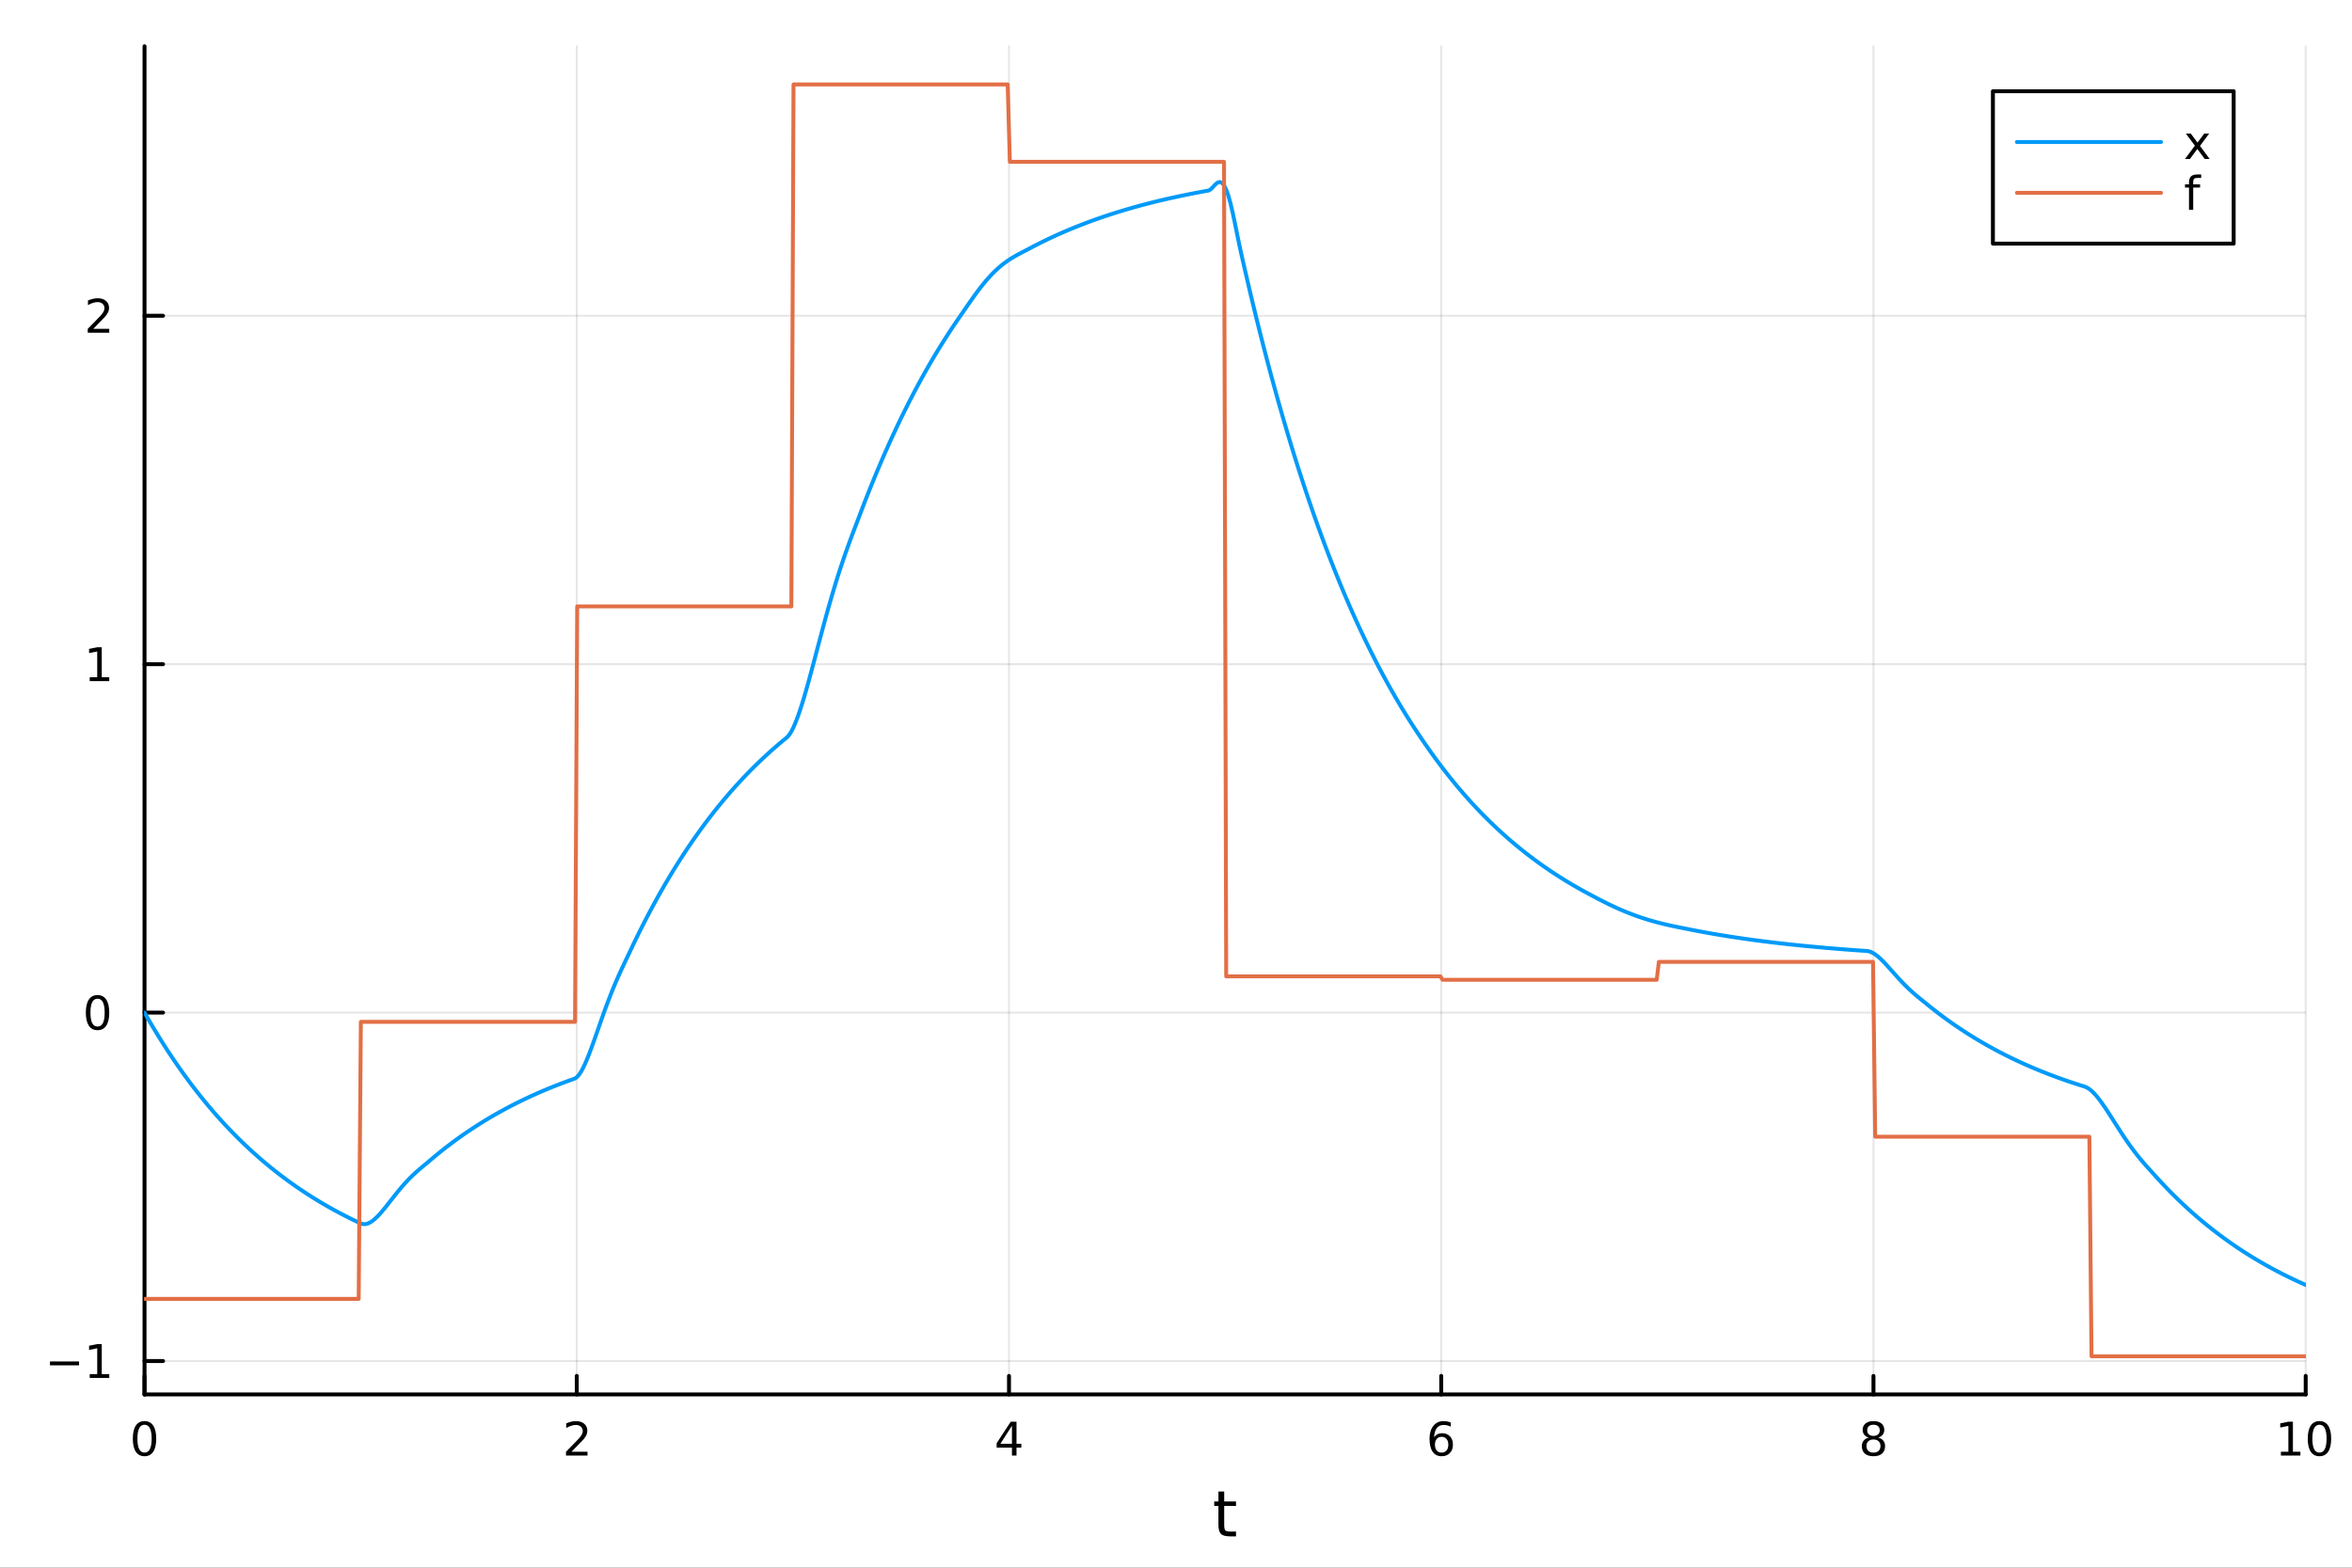 <?xml version="1.0" encoding="utf-8"?>
<svg xmlns="http://www.w3.org/2000/svg" xmlns:xlink="http://www.w3.org/1999/xlink" width="600" height="400" viewBox="0 0 2400 1600">
<rect x="0" y="0" width="2400" height="1600" fill="#333333" stroke="none"/>
<defs>
  <clipPath id="clip200">
    <rect x="0" y="0" width="2400" height="1600"/>
  </clipPath>
</defs>
<path clip-path="url(#clip200)" d="M0 1600 L2400 1600 L2400 0 L0 0  Z" fill="#ffffff" fill-rule="evenodd" fill-opacity="1"/>
<defs>
  <clipPath id="clip201">
    <rect x="480" y="0" width="1681" height="1600"/>
  </clipPath>
</defs>
<path clip-path="url(#clip200)" d="M147.478 1423.18 L2352.76 1423.18 L2352.76 47.244 L147.478 47.244  Z" fill="#ffffff" fill-rule="evenodd" fill-opacity="1"/>
<defs>
  <clipPath id="clip202">
    <rect x="147" y="47" width="2206" height="1377"/>
  </clipPath>
</defs>
<polyline clip-path="url(#clip202)" style="stroke:#000000; stroke-linecap:round; stroke-linejoin:round; stroke-width:2; stroke-opacity:0.1; fill:none" points="147.478,1423.18 147.478,47.244 "/>
<polyline clip-path="url(#clip202)" style="stroke:#000000; stroke-linecap:round; stroke-linejoin:round; stroke-width:2; stroke-opacity:0.1; fill:none" points="588.534,1423.18 588.534,47.244 "/>
<polyline clip-path="url(#clip202)" style="stroke:#000000; stroke-linecap:round; stroke-linejoin:round; stroke-width:2; stroke-opacity:0.1; fill:none" points="1029.59,1423.18 1029.59,47.244 "/>
<polyline clip-path="url(#clip202)" style="stroke:#000000; stroke-linecap:round; stroke-linejoin:round; stroke-width:2; stroke-opacity:0.1; fill:none" points="1470.64,1423.18 1470.64,47.244 "/>
<polyline clip-path="url(#clip202)" style="stroke:#000000; stroke-linecap:round; stroke-linejoin:round; stroke-width:2; stroke-opacity:0.1; fill:none" points="1911.7,1423.18 1911.7,47.244 "/>
<polyline clip-path="url(#clip202)" style="stroke:#000000; stroke-linecap:round; stroke-linejoin:round; stroke-width:2; stroke-opacity:0.1; fill:none" points="2352.76,1423.18 2352.76,47.244 "/>
<polyline clip-path="url(#clip202)" style="stroke:#000000; stroke-linecap:round; stroke-linejoin:round; stroke-width:2; stroke-opacity:0.1; fill:none" points="147.478,1389.08 2352.76,1389.08 "/>
<polyline clip-path="url(#clip202)" style="stroke:#000000; stroke-linecap:round; stroke-linejoin:round; stroke-width:2; stroke-opacity:0.1; fill:none" points="147.478,1033.48 2352.76,1033.48 "/>
<polyline clip-path="url(#clip202)" style="stroke:#000000; stroke-linecap:round; stroke-linejoin:round; stroke-width:2; stroke-opacity:0.1; fill:none" points="147.478,677.883 2352.76,677.883 "/>
<polyline clip-path="url(#clip202)" style="stroke:#000000; stroke-linecap:round; stroke-linejoin:round; stroke-width:2; stroke-opacity:0.1; fill:none" points="147.478,322.284 2352.76,322.284 "/>
<polyline clip-path="url(#clip200)" style="stroke:#000000; stroke-linecap:round; stroke-linejoin:round; stroke-width:4; stroke-opacity:1; fill:none" points="147.478,1423.18 2352.76,1423.18 "/>
<polyline clip-path="url(#clip200)" style="stroke:#000000; stroke-linecap:round; stroke-linejoin:round; stroke-width:4; stroke-opacity:1; fill:none" points="147.478,1423.18 147.478,1404.28 "/>
<polyline clip-path="url(#clip200)" style="stroke:#000000; stroke-linecap:round; stroke-linejoin:round; stroke-width:4; stroke-opacity:1; fill:none" points="588.534,1423.18 588.534,1404.28 "/>
<polyline clip-path="url(#clip200)" style="stroke:#000000; stroke-linecap:round; stroke-linejoin:round; stroke-width:4; stroke-opacity:1; fill:none" points="1029.59,1423.18 1029.59,1404.28 "/>
<polyline clip-path="url(#clip200)" style="stroke:#000000; stroke-linecap:round; stroke-linejoin:round; stroke-width:4; stroke-opacity:1; fill:none" points="1470.64,1423.18 1470.64,1404.28 "/>
<polyline clip-path="url(#clip200)" style="stroke:#000000; stroke-linecap:round; stroke-linejoin:round; stroke-width:4; stroke-opacity:1; fill:none" points="1911.7,1423.18 1911.7,1404.28 "/>
<polyline clip-path="url(#clip200)" style="stroke:#000000; stroke-linecap:round; stroke-linejoin:round; stroke-width:4; stroke-opacity:1; fill:none" points="2352.76,1423.18 2352.76,1404.28 "/>
<path clip-path="url(#clip200)" d="M147.478 1454.1 Q143.867 1454.1 142.038 1457.66 Q140.233 1461.2 140.233 1468.33 Q140.233 1475.44 142.038 1479.01 Q143.867 1482.55 147.478 1482.55 Q151.112 1482.55 152.918 1479.01 Q154.746 1475.44 154.746 1468.33 Q154.746 1461.2 152.918 1457.66 Q151.112 1454.1 147.478 1454.1 M147.478 1450.39 Q153.288 1450.39 156.344 1455 Q159.422 1459.58 159.422 1468.33 Q159.422 1477.06 156.344 1481.67 Q153.288 1486.25 147.478 1486.25 Q141.668 1486.25 138.589 1481.67 Q135.534 1477.06 135.534 1468.33 Q135.534 1459.58 138.589 1455 Q141.668 1450.39 147.478 1450.39 Z" fill="#000000" fill-rule="nonzero" fill-opacity="1" /><path clip-path="url(#clip200)" d="M583.186 1481.64 L599.506 1481.64 L599.506 1485.58 L577.561 1485.58 L577.561 1481.64 Q580.223 1478.89 584.807 1474.26 Q589.413 1469.61 590.594 1468.27 Q592.839 1465.74 593.719 1464.01 Q594.621 1462.25 594.621 1460.56 Q594.621 1457.8 592.677 1456.07 Q590.756 1454.33 587.654 1454.33 Q585.455 1454.33 583.001 1455.09 Q580.571 1455.86 577.793 1457.41 L577.793 1452.69 Q580.617 1451.55 583.071 1450.97 Q585.524 1450.39 587.561 1450.39 Q592.932 1450.39 596.126 1453.08 Q599.32 1455.77 599.32 1460.26 Q599.32 1462.39 598.51 1464.31 Q597.723 1466.2 595.617 1468.8 Q595.038 1469.47 591.936 1472.69 Q588.834 1475.88 583.186 1481.64 Z" fill="#000000" fill-rule="nonzero" fill-opacity="1" /><path clip-path="url(#clip200)" d="M1032.6 1455.09 L1020.79 1473.54 L1032.6 1473.54 L1032.6 1455.09 M1031.37 1451.02 L1037.25 1451.02 L1037.25 1473.54 L1042.18 1473.54 L1042.18 1477.43 L1037.25 1477.43 L1037.25 1485.58 L1032.6 1485.58 L1032.6 1477.43 L1017 1477.43 L1017 1472.92 L1031.37 1451.02 Z" fill="#000000" fill-rule="nonzero" fill-opacity="1" /><path clip-path="url(#clip200)" d="M1471.05 1466.44 Q1467.9 1466.44 1466.05 1468.59 Q1464.22 1470.74 1464.22 1474.49 Q1464.22 1478.22 1466.05 1480.39 Q1467.9 1482.55 1471.05 1482.55 Q1474.2 1482.55 1476.03 1480.39 Q1477.88 1478.22 1477.88 1474.49 Q1477.88 1470.74 1476.03 1468.59 Q1474.2 1466.44 1471.05 1466.44 M1480.33 1451.78 L1480.33 1456.04 Q1478.57 1455.21 1476.77 1454.77 Q1474.98 1454.33 1473.23 1454.33 Q1468.6 1454.33 1466.14 1457.45 Q1463.71 1460.58 1463.36 1466.9 Q1464.73 1464.89 1466.79 1463.82 Q1468.85 1462.73 1471.33 1462.73 Q1476.54 1462.73 1479.55 1465.9 Q1482.58 1469.05 1482.58 1474.49 Q1482.58 1479.82 1479.43 1483.03 Q1476.28 1486.25 1471.05 1486.25 Q1465.05 1486.25 1461.88 1481.67 Q1458.71 1477.06 1458.71 1468.33 Q1458.71 1460.14 1462.6 1455.28 Q1466.49 1450.39 1473.04 1450.39 Q1474.8 1450.39 1476.58 1450.74 Q1478.39 1451.09 1480.33 1451.78 Z" fill="#000000" fill-rule="nonzero" fill-opacity="1" /><path clip-path="url(#clip200)" d="M1911.7 1469.17 Q1908.37 1469.17 1906.45 1470.95 Q1904.55 1472.73 1904.55 1475.86 Q1904.55 1478.98 1906.45 1480.77 Q1908.37 1482.55 1911.7 1482.55 Q1915.03 1482.55 1916.95 1480.77 Q1918.88 1478.96 1918.88 1475.86 Q1918.88 1472.73 1916.95 1470.95 Q1915.06 1469.17 1911.7 1469.17 M1907.02 1467.18 Q1904.02 1466.44 1902.33 1464.38 Q1900.66 1462.32 1900.66 1459.35 Q1900.66 1455.21 1903.6 1452.8 Q1906.56 1450.39 1911.7 1450.39 Q1916.86 1450.39 1919.8 1452.8 Q1922.74 1455.21 1922.74 1459.35 Q1922.74 1462.32 1921.05 1464.38 Q1919.39 1466.44 1916.4 1467.18 Q1919.78 1467.96 1921.65 1470.26 Q1923.55 1472.55 1923.55 1475.86 Q1923.55 1480.88 1920.47 1483.57 Q1917.42 1486.25 1911.7 1486.25 Q1905.98 1486.25 1902.9 1483.57 Q1899.85 1480.88 1899.85 1475.86 Q1899.85 1472.55 1901.75 1470.26 Q1903.64 1467.96 1907.02 1467.18 M1905.31 1459.79 Q1905.31 1462.48 1906.98 1463.98 Q1908.67 1465.49 1911.7 1465.49 Q1914.71 1465.49 1916.4 1463.98 Q1918.11 1462.48 1918.11 1459.79 Q1918.11 1457.11 1916.4 1455.6 Q1914.71 1454.1 1911.7 1454.1 Q1908.67 1454.1 1906.98 1455.6 Q1905.31 1457.11 1905.31 1459.79 Z" fill="#000000" fill-rule="nonzero" fill-opacity="1" /><path clip-path="url(#clip200)" d="M2327.44 1481.64 L2335.08 1481.64 L2335.08 1455.28 L2326.77 1456.95 L2326.77 1452.69 L2335.04 1451.02 L2339.71 1451.02 L2339.71 1481.64 L2347.35 1481.64 L2347.35 1485.58 L2327.44 1485.58 L2327.44 1481.64 Z" fill="#000000" fill-rule="nonzero" fill-opacity="1" /><path clip-path="url(#clip200)" d="M2366.8 1454.1 Q2363.18 1454.1 2361.36 1457.66 Q2359.55 1461.2 2359.55 1468.33 Q2359.55 1475.44 2361.36 1479.01 Q2363.18 1482.55 2366.8 1482.55 Q2370.43 1482.55 2372.23 1479.01 Q2374.06 1475.44 2374.06 1468.33 Q2374.06 1461.2 2372.23 1457.66 Q2370.43 1454.1 2366.8 1454.1 M2366.8 1450.39 Q2372.61 1450.39 2375.66 1455 Q2378.74 1459.58 2378.74 1468.33 Q2378.74 1477.06 2375.66 1481.67 Q2372.61 1486.25 2366.8 1486.25 Q2360.99 1486.25 2357.91 1481.67 Q2354.85 1477.06 2354.85 1468.33 Q2354.85 1459.58 2357.91 1455 Q2360.99 1450.39 2366.8 1450.39 Z" fill="#000000" fill-rule="nonzero" fill-opacity="1" /><path clip-path="url(#clip200)" d="M1249.18 1522.27 L1249.18 1532.4 L1261.24 1532.4 L1261.24 1536.95 L1249.18 1536.95 L1249.18 1556.3 Q1249.18 1560.66 1250.36 1561.9 Q1251.57 1563.14 1255.23 1563.14 L1261.24 1563.14 L1261.24 1568.04 L1255.23 1568.04 Q1248.45 1568.04 1245.87 1565.53 Q1243.29 1562.98 1243.29 1556.3 L1243.29 1536.95 L1238.99 1536.95 L1238.99 1532.4 L1243.29 1532.4 L1243.29 1522.27 L1249.18 1522.27 Z" fill="#000000" fill-rule="nonzero" fill-opacity="1" /><polyline clip-path="url(#clip200)" style="stroke:#000000; stroke-linecap:round; stroke-linejoin:round; stroke-width:4; stroke-opacity:1; fill:none" points="147.478,1423.18 147.478,47.244 "/>
<polyline clip-path="url(#clip200)" style="stroke:#000000; stroke-linecap:round; stroke-linejoin:round; stroke-width:4; stroke-opacity:1; fill:none" points="147.478,1389.08 166.376,1389.08 "/>
<polyline clip-path="url(#clip200)" style="stroke:#000000; stroke-linecap:round; stroke-linejoin:round; stroke-width:4; stroke-opacity:1; fill:none" points="147.478,1033.48 166.376,1033.48 "/>
<polyline clip-path="url(#clip200)" style="stroke:#000000; stroke-linecap:round; stroke-linejoin:round; stroke-width:4; stroke-opacity:1; fill:none" points="147.478,677.883 166.376,677.883 "/>
<polyline clip-path="url(#clip200)" style="stroke:#000000; stroke-linecap:round; stroke-linejoin:round; stroke-width:4; stroke-opacity:1; fill:none" points="147.478,322.284 166.376,322.284 "/>
<path clip-path="url(#clip200)" d="M50.992 1389.53 L80.668 1389.53 L80.668 1393.47 L50.992 1393.47 L50.992 1389.53 Z" fill="#000000" fill-rule="nonzero" fill-opacity="1" /><path clip-path="url(#clip200)" d="M91.571 1402.42 L99.21 1402.42 L99.21 1376.06 L90.899 1377.73 L90.899 1373.47 L99.163 1371.8 L103.839 1371.8 L103.839 1402.42 L111.478 1402.42 L111.478 1406.36 L91.571 1406.36 L91.571 1402.42 Z" fill="#000000" fill-rule="nonzero" fill-opacity="1" /><path clip-path="url(#clip200)" d="M99.534 1019.28 Q95.922 1019.28 94.094 1022.84 Q92.288 1026.39 92.288 1033.52 Q92.288 1040.62 94.094 1044.19 Q95.922 1047.73 99.534 1047.73 Q103.168 1047.73 104.973 1044.19 Q106.802 1040.62 106.802 1033.52 Q106.802 1026.39 104.973 1022.84 Q103.168 1019.28 99.534 1019.28 M99.534 1015.58 Q105.344 1015.58 108.399 1020.18 Q111.478 1024.77 111.478 1033.52 Q111.478 1042.24 108.399 1046.85 Q105.344 1051.43 99.534 1051.43 Q93.723 1051.43 90.645 1046.85 Q87.589 1042.24 87.589 1033.52 Q87.589 1024.77 90.645 1020.18 Q93.723 1015.58 99.534 1015.58 Z" fill="#000000" fill-rule="nonzero" fill-opacity="1" /><path clip-path="url(#clip200)" d="M91.571 691.228 L99.21 691.228 L99.21 664.862 L90.899 666.529 L90.899 662.269 L99.163 660.603 L103.839 660.603 L103.839 691.228 L111.478 691.228 L111.478 695.163 L91.571 695.163 L91.571 691.228 Z" fill="#000000" fill-rule="nonzero" fill-opacity="1" /><path clip-path="url(#clip200)" d="M95.159 335.629 L111.478 335.629 L111.478 339.564 L89.534 339.564 L89.534 335.629 Q92.196 332.874 96.779 328.245 Q101.385 323.592 102.566 322.25 Q104.811 319.726 105.691 317.99 Q106.594 316.231 106.594 314.541 Q106.594 311.787 104.649 310.05 Q102.728 308.314 99.626 308.314 Q97.427 308.314 94.973 309.078 Q92.543 309.842 89.765 311.393 L89.765 306.671 Q92.589 305.537 95.043 304.958 Q97.496 304.379 99.534 304.379 Q104.904 304.379 108.098 307.064 Q111.293 309.75 111.293 314.24 Q111.293 316.37 110.483 318.291 Q109.696 320.189 107.589 322.782 Q107.01 323.453 103.909 326.671 Q100.807 329.865 95.159 335.629 Z" fill="#000000" fill-rule="nonzero" fill-opacity="1" /><polyline clip-path="url(#clip202)" style="stroke:#009af9; stroke-linecap:round; stroke-linejoin:round; stroke-width:4; stroke-opacity:1; fill:none" points="147.478,1033.48 149.685,1037.36 151.893,1041.18 154.1,1044.95 156.308,1048.67 158.515,1052.34 160.723,1055.97 162.93,1059.54 165.138,1063.07 167.345,1066.55 169.553,1069.99 171.76,1073.38 173.968,1076.72 176.175,1080.02 178.383,1083.28 180.59,1086.49 182.798,1089.66 185.005,1092.79 187.213,1095.88 189.42,1098.93 191.628,1101.93 193.835,1104.9 196.043,1107.83 198.25,1110.72 200.458,1113.57 202.665,1116.38 204.873,1119.15 207.08,1121.89 209.288,1124.59 211.495,1127.26 213.702,1129.89 215.91,1132.48 218.117,1135.05 220.325,1137.57 222.532,1140.07 224.74,1142.53 226.947,1144.96 229.155,1147.35 231.362,1149.72 233.57,1152.05 235.777,1154.35 237.985,1156.62 240.192,1158.86 242.4,1161.07 244.607,1163.26 246.815,1165.41 249.022,1167.53 251.23,1169.63 253.437,1171.7 255.645,1173.74 257.852,1175.76 260.06,1177.74 262.267,1179.7 264.475,1181.64 266.682,1183.55 268.89,1185.43 271.097,1187.29 273.305,1189.13 275.512,1190.94 277.72,1192.72 279.927,1194.49 282.135,1196.23 284.342,1197.94 286.549,1199.63 288.757,1201.31 290.964,1202.95 293.172,1204.58 295.379,1206.19 297.587,1207.77 299.794,1209.33 302.002,1210.88 304.209,1212.4 306.417,1213.9 308.624,1215.38 310.832,1216.84 313.039,1218.29 315.247,1219.71 317.454,1221.12 319.662,1222.5 321.869,1223.87 324.077,1225.22 326.284,1226.55 328.492,1227.87 330.699,1229.16 332.907,1230.44 335.114,1231.7 337.322,1232.95 339.529,1234.18 341.737,1235.39 343.944,1236.59 346.152,1237.77 348.359,1238.94 350.567,1240.09 352.774,1241.22 354.982,1242.34 357.189,1243.44 359.397,1244.53 361.604,1245.61 363.811,1246.67 366.019,1247.72 368.226,1248.74 370.434,1249.34 372.641,1249.37 374.849,1248.88 377.056,1247.95 379.264,1246.62 381.471,1244.95 383.679,1242.99 385.886,1240.79 388.094,1238.39 390.301,1235.84 392.509,1233.17 394.716,1230.42 396.924,1227.62 399.131,1224.8 401.339,1221.98 403.546,1219.19 405.754,1216.44 407.961,1213.76 410.169,1211.15 412.376,1208.63 414.584,1206.2 416.791,1203.86 418.999,1201.62 421.206,1199.47 423.414,1197.41 425.621,1195.43 427.829,1193.51 430.036,1191.65 432.244,1189.81 434.451,1187.99 436.659,1186.15 438.866,1184.27 441.073,1182.4 443.281,1180.55 445.488,1178.72 447.696,1176.92 449.903,1175.15 452.111,1173.39 454.318,1171.66 456.526,1169.95 458.733,1168.27 460.941,1166.61 463.148,1164.97 465.356,1163.35 467.563,1161.75 469.771,1160.18 471.978,1158.62 474.186,1157.09 476.393,1155.57 478.601,1154.08 480.808,1152.61 483.016,1151.15 485.223,1149.72 487.431,1148.3 489.638,1146.9 491.846,1145.52 494.053,1144.16 496.261,1142.82 498.468,1141.49 500.676,1140.19 502.883,1138.9 505.091,1137.62 507.298,1136.37 509.506,1135.13 511.713,1133.91 513.921,1132.7 516.128,1131.51 518.335,1130.33 520.543,1129.17 522.75,1128.03 524.958,1126.9 527.165,1125.79 529.373,1124.69 531.58,1123.61 533.788,1122.54 535.995,1121.48 538.203,1120.44 540.41,1119.41 542.618,1118.4 544.825,1117.4 547.033,1116.41 549.24,1115.43 551.448,1114.47 553.655,1113.52 555.863,1112.59 558.07,1111.66 560.278,1110.75 562.485,1109.85 564.693,1108.96 566.9,1108.09 569.108,1107.22 571.315,1106.37 573.523,1105.53 575.73,1104.7 577.938,1103.88 580.145,1103.07 582.353,1102.27 584.56,1101.49 586.768,1100.68 588.975,1099.06 591.182,1096.44 593.39,1092.95 595.597,1088.73 597.805,1083.9 600.012,1078.6 602.22,1072.91 604.427,1066.94 606.635,1060.77 608.842,1054.5 611.05,1048.18 613.257,1041.89 615.465,1035.66 617.672,1029.55 619.88,1023.59 622.087,1017.8 624.295,1012.2 626.502,1006.79 628.71,1001.58 630.917,996.537 633.125,991.655 635.332,986.898 637.54,982.227 639.747,977.592 641.955,972.934 644.162,968.244 646.37,963.612 648.577,959.042 650.785,954.532 652.992,950.082 655.2,945.691 657.407,941.359 659.615,937.083 661.822,932.865 664.03,928.702 666.237,924.595 668.444,920.542 670.652,916.542 672.859,912.596 675.067,908.702 677.274,904.86 679.482,901.069 681.689,897.327 683.897,893.636 686.104,889.993 688.312,886.399 690.519,882.852 692.727,879.352 694.934,875.899 697.142,872.491 699.349,869.129 701.557,865.811 703.764,862.537 705.972,859.307 708.179,856.12 710.387,852.975 712.594,849.871 714.802,846.809 717.009,843.787 719.217,840.806 721.424,837.864 723.632,834.961 725.839,832.096 728.047,829.27 730.254,826.481 732.462,823.729 734.669,821.013 736.877,818.333 739.084,815.689 741.292,813.08 743.499,810.506 745.706,807.965 747.914,805.459 750.121,802.985 752.329,800.544 754.536,798.136 756.744,795.76 758.951,793.415 761.159,791.101 763.366,788.818 765.574,786.565 767.781,784.342 769.989,782.148 772.196,779.984 774.404,777.848 776.611,775.741 778.819,773.661 781.026,771.609 783.234,769.584 785.441,767.587 787.649,765.615 789.856,763.67 792.064,761.751 794.271,759.857 796.479,757.988 798.686,756.144 800.894,754.324 803.101,752.508 805.309,749.993 807.516,746.506 809.724,742.152 811.931,737.032 814.139,731.241 816.346,724.869 818.553,718.001 820.761,710.718 822.968,703.095 825.176,695.203 827.383,687.108 829.591,678.87 831.798,670.547 834.006,662.189 836.213,653.842 838.421,645.548 840.628,637.343 842.836,629.26 845.043,621.324 847.251,613.558 849.458,605.979 851.666,598.599 853.873,591.425 856.081,584.46 858.288,577.701 860.496,571.142 862.703,564.768 864.911,558.565 867.118,552.509 869.326,546.573 871.533,540.727 873.741,534.933 875.948,529.15 878.156,523.333 880.363,517.537 882.571,511.818 884.778,506.175 886.986,500.607 889.193,495.112 891.401,489.691 893.608,484.341 895.815,479.062 898.023,473.854 900.23,468.714 902.438,463.642 904.645,458.638 906.853,453.7 909.06,448.828 911.268,444.02 913.475,439.275 915.683,434.594 917.89,429.975 920.098,425.417 922.305,420.919 924.513,416.482 926.72,412.102 928.928,407.781 931.135,403.517 933.343,399.31 935.55,395.159 937.758,391.062 939.965,387.02 942.173,383.032 944.38,379.096 946.588,375.213 948.795,371.381 951.003,367.6 953.21,363.869 955.418,360.187 957.625,356.555 959.833,352.97 962.04,349.433 964.248,345.943 966.455,342.499 968.663,339.101 970.87,335.748 973.077,332.439 975.285,329.175 977.492,325.953 979.7,322.771 981.907,319.576 984.115,316.364 986.322,313.152 988.53,309.955 990.737,306.789 992.945,303.668 995.152,300.602 997.36,297.605 999.567,294.684 1001.77,291.851 1003.98,289.11 1006.19,286.47 1008.4,283.935 1010.6,281.51 1012.81,279.195 1015.02,276.995 1017.23,274.907 1019.43,272.932 1021.64,271.068 1023.85,269.31 1026.06,267.655 1028.26,266.097 1030.47,264.628 1032.68,263.241 1034.89,261.926 1037.09,260.673 1039.3,259.469 1041.51,258.302 1043.72,257.158 1045.92,256.02 1048.13,254.873 1050.34,253.7 1052.55,252.526 1054.75,251.368 1056.96,250.225 1059.17,249.097 1061.38,247.984 1063.58,246.886 1065.79,245.803 1068,244.734 1070.21,243.679 1072.41,242.638 1074.62,241.611 1076.83,240.597 1079.04,239.597 1081.24,238.61 1083.45,237.637 1085.66,236.676 1087.87,235.728 1090.07,234.792 1092.28,233.869 1094.49,232.958 1096.7,232.059 1098.9,231.172 1101.11,230.297 1103.32,229.433 1105.53,228.581 1107.73,227.74 1109.94,226.909 1112.15,226.09 1114.36,225.282 1116.56,224.484 1118.77,223.697 1120.98,222.92 1123.19,222.154 1125.39,221.397 1127.6,220.651 1129.81,219.915 1132.02,219.188 1134.22,218.471 1136.43,217.764 1138.64,217.066 1140.85,216.377 1143.05,215.698 1145.26,215.027 1147.47,214.366 1149.68,213.713 1151.88,213.069 1154.09,212.434 1156.3,211.807 1158.51,211.189 1160.71,210.578 1162.92,209.976 1165.13,209.382 1167.34,208.796 1169.54,208.218 1171.75,207.647 1173.96,207.084 1176.17,206.529 1178.37,205.981 1180.58,205.44 1182.79,204.907 1185,204.38 1187.2,203.861 1189.41,203.348 1191.62,202.843 1193.83,202.344 1196.03,201.852 1198.24,201.366 1200.45,200.886 1202.66,200.413 1204.86,199.947 1207.07,199.486 1209.28,199.032 1211.49,198.583 1213.69,198.141 1215.9,197.704 1218.11,197.273 1220.32,196.848 1222.52,196.428 1224.73,196.014 1226.94,195.605 1229.15,195.202 1231.35,194.804 1233.56,194.37 1235.77,192.889 1237.98,190.577 1240.18,188.208 1242.39,186.425 1244.6,185.742 1246.81,186.541 1249.01,189.074 1251.22,193.466 1253.43,199.707 1255.64,207.661 1257.84,217.058 1260.05,227.501 1262.26,238.462 1264.47,249.28 1266.67,259.331 1268.88,269.104 1271.09,278.747 1273.3,288.263 1275.5,297.652 1277.71,306.917 1279.92,316.059 1282.13,325.08 1284.33,333.981 1286.54,342.764 1288.75,351.431 1290.96,359.983 1293.16,368.423 1295.37,376.75 1297.58,384.967 1299.79,393.075 1301.99,401.076 1304.2,408.971 1306.41,416.761 1308.62,424.447 1310.82,432.032 1313.03,439.516 1315.24,446.901 1317.45,454.188 1319.65,461.378 1321.86,468.472 1324.07,475.473 1326.28,482.38 1328.48,489.196 1330.69,495.921 1332.9,502.557 1335.11,509.105 1337.31,515.566 1339.52,521.941 1341.73,528.232 1343.94,534.439 1346.14,540.564 1348.35,546.607 1350.56,552.571 1352.76,558.455 1354.97,564.261 1357.18,569.991 1359.39,575.644 1361.59,581.223 1363.8,586.728 1366.01,592.159 1368.22,597.519 1370.42,602.808 1372.63,608.027 1374.84,613.177 1377.05,618.258 1379.25,623.273 1381.46,628.22 1383.67,633.103 1385.88,637.92 1388.08,642.674 1390.29,647.365 1392.5,651.993 1394.71,656.561 1396.91,661.067 1399.12,665.514 1401.33,669.902 1403.54,674.231 1405.74,678.504 1407.95,682.719 1410.16,686.879 1412.37,690.983 1414.57,695.033 1416.78,699.029 1418.99,702.973 1421.2,706.864 1423.4,710.703 1425.61,714.492 1427.82,718.23 1430.03,721.919 1432.23,725.559 1434.44,729.15 1436.65,732.694 1438.86,736.192 1441.06,739.642 1443.27,743.047 1445.48,746.411 1447.69,749.736 1449.89,753.022 1452.1,756.268 1454.31,759.476 1456.52,762.646 1458.72,765.777 1460.93,768.869 1463.14,771.924 1465.35,774.94 1467.55,777.919 1469.76,780.86 1471.97,783.764 1474.18,786.631 1476.38,789.461 1478.59,792.255 1480.8,795.012 1483.01,797.733 1485.21,800.419 1487.42,803.069 1489.63,805.685 1491.84,808.265 1494.04,810.811 1496.25,813.323 1498.46,815.801 1500.67,818.246 1502.87,820.658 1505.08,823.038 1507.29,825.385 1509.5,827.701 1511.7,829.986 1513.91,832.239 1516.12,834.462 1518.33,836.655 1520.53,838.819 1522.74,840.954 1524.95,843.06 1527.16,845.139 1529.36,847.19 1531.57,849.214 1533.78,851.212 1535.99,853.183 1538.19,855.13 1540.4,857.05 1542.61,858.945 1544.82,860.815 1547.02,862.661 1549.23,864.481 1551.44,866.278 1553.65,868.051 1555.85,869.8 1558.06,871.526 1560.27,873.23 1562.48,874.91 1564.68,876.568 1566.89,878.205 1569.1,879.819 1571.31,881.413 1573.51,882.985 1575.72,884.536 1577.93,886.066 1580.14,887.577 1582.34,889.067 1584.55,890.537 1586.76,891.988 1588.97,893.42 1591.17,894.833 1593.38,896.227 1595.59,897.602 1597.8,898.96 1600,900.299 1602.21,901.621 1604.42,902.925 1606.63,904.211 1608.83,905.481 1611.04,906.734 1613.25,907.97 1615.46,909.19 1617.66,910.395 1619.87,911.594 1622.08,912.787 1624.29,913.972 1626.49,915.148 1628.7,916.313 1630.91,917.467 1633.12,918.607 1635.32,919.732 1637.53,920.842 1639.74,921.936 1641.95,923.011 1644.15,924.068 1646.36,925.106 1648.57,926.124 1650.78,927.121 1652.98,928.097 1655.19,929.051 1657.4,929.983 1659.61,930.892 1661.81,931.778 1664.02,932.641 1666.23,933.48 1668.44,934.297 1670.64,935.09 1672.85,935.859 1675.06,936.606 1677.27,937.33 1679.47,938.031 1681.68,938.71 1683.89,939.368 1686.1,940.004 1688.3,940.62 1690.51,941.216 1692.72,941.793 1694.93,942.352 1697.13,942.894 1699.34,943.42 1701.55,943.93 1703.76,944.426 1705.96,944.91 1708.17,945.382 1710.38,945.844 1712.59,946.298 1714.79,946.745 1717,947.186 1719.21,947.623 1721.42,948.058 1723.62,948.493 1725.83,948.93 1728.04,949.364 1730.25,949.793 1732.45,950.215 1734.66,950.633 1736.87,951.044 1739.07,951.45 1741.28,951.851 1743.49,952.247 1745.7,952.637 1747.9,953.022 1750.11,953.402 1752.32,953.777 1754.53,954.147 1756.73,954.512 1758.94,954.872 1761.15,955.227 1763.36,955.578 1765.56,955.924 1767.77,956.266 1769.98,956.603 1772.19,956.935 1774.39,957.263 1776.6,957.587 1778.81,957.906 1781.02,958.221 1783.22,958.532 1785.43,958.839 1787.64,959.142 1789.85,959.441 1792.05,959.736 1794.26,960.027 1796.47,960.314 1798.68,960.597 1800.88,960.876 1803.09,961.152 1805.3,961.424 1807.51,961.693 1809.71,961.958 1811.92,962.22 1814.13,962.478 1816.34,962.732 1818.54,962.983 1820.75,963.231 1822.96,963.476 1825.17,963.717 1827.37,963.956 1829.58,964.191 1831.79,964.422 1834,964.651 1836.2,964.877 1838.41,965.1 1840.62,965.32 1842.83,965.537 1845.03,965.751 1847.24,965.962 1849.45,966.17 1851.66,966.376 1853.86,966.579 1856.07,966.779 1858.28,966.976 1860.49,967.171 1862.69,967.364 1864.9,967.553 1867.11,967.741 1869.32,967.925 1871.52,968.108 1873.73,968.288 1875.94,968.465 1878.15,968.64 1880.35,968.813 1882.56,968.984 1884.77,969.152 1886.98,969.318 1889.18,969.482 1891.39,969.644 1893.6,969.803 1895.81,969.961 1898.01,970.116 1900.22,970.269 1902.43,970.421 1904.64,970.57 1906.84,970.875 1909.05,971.595 1911.26,972.682 1913.47,974.085 1915.67,975.757 1917.88,977.654 1920.09,979.734 1922.3,981.958 1924.5,984.293 1926.71,986.705 1928.92,989.165 1931.13,991.648 1933.33,994.13 1935.54,996.591 1937.75,999.015 1939.96,1001.39 1942.16,1003.7 1944.37,1005.94 1946.58,1008.11 1948.79,1010.2 1950.99,1012.22 1953.2,1014.17 1955.41,1016.05 1957.62,1017.89 1959.82,1019.69 1962.03,1021.47 1964.24,1023.24 1966.45,1025.04 1968.65,1026.83 1970.86,1028.6 1973.07,1030.34 1975.28,1032.06 1977.48,1033.76 1979.69,1035.44 1981.9,1037.09 1984.11,1038.72 1986.31,1040.33 1988.52,1041.92 1990.73,1043.49 1992.94,1045.03 1995.14,1046.56 1997.35,1048.06 1999.56,1049.55 2001.77,1051.01 2003.97,1052.46 2006.18,1053.89 2008.39,1055.3 2010.6,1056.69 2012.8,1058.06 2015.01,1059.41 2017.22,1060.75 2019.43,1062.06 2021.63,1063.36 2023.84,1064.65 2026.05,1065.91 2028.26,1067.16 2030.46,1068.39 2032.67,1069.61 2034.88,1070.81 2037.09,1071.99 2039.29,1073.16 2041.5,1074.31 2043.71,1075.45 2045.92,1076.57 2048.12,1077.68 2050.33,1078.77 2052.54,1079.85 2054.75,1080.92 2056.95,1081.97 2059.16,1083 2061.37,1084.02 2063.58,1085.03 2065.78,1086.03 2067.99,1087.01 2070.2,1087.98 2072.41,1088.94 2074.61,1089.88 2076.82,1090.81 2079.03,1091.73 2081.24,1092.64 2083.44,1093.53 2085.65,1094.41 2087.86,1095.28 2090.07,1096.14 2092.27,1096.99 2094.48,1097.83 2096.69,1098.65 2098.9,1099.47 2101.1,1100.27 2103.31,1101.07 2105.52,1101.85 2107.73,1102.62 2109.93,1103.38 2112.14,1104.14 2114.35,1104.88 2116.55,1105.61 2118.76,1106.33 2120.97,1107.04 2123.18,1107.75 2125.38,1108.44 2127.59,1109.13 2129.8,1110.13 2132.01,1111.54 2134.21,1113.33 2136.42,1115.45 2138.63,1117.86 2140.84,1120.52 2143.04,1123.39 2145.25,1126.43 2147.46,1129.61 2149.67,1132.91 2151.87,1136.29 2154.08,1139.72 2156.29,1143.18 2158.5,1146.66 2160.7,1150.12 2162.91,1153.55 2165.12,1156.94 2167.33,1160.27 2169.53,1163.53 2171.74,1166.72 2173.95,1169.83 2176.16,1172.84 2178.36,1175.77 2180.57,1178.61 2182.78,1181.37 2184.99,1184.04 2187.19,1186.64 2189.4,1189.18 2191.61,1191.66 2193.82,1194.1 2196.02,1196.52 2198.23,1198.94 2200.44,1201.38 2202.65,1203.8 2204.85,1206.19 2207.06,1208.55 2209.27,1210.88 2211.48,1213.18 2213.68,1215.45 2215.89,1217.69 2218.1,1219.89 2220.31,1222.07 2222.51,1224.22 2224.72,1226.34 2226.93,1228.44 2229.14,1230.5 2231.34,1232.54 2233.55,1234.55 2235.76,1236.54 2237.97,1238.5 2240.17,1240.43 2242.38,1242.33 2244.59,1244.22 2246.8,1246.07 2249,1247.9 2251.21,1249.71 2253.42,1251.5 2255.63,1253.26 2257.83,1254.99 2260.04,1256.71 2262.25,1258.4 2264.46,1260.07 2266.66,1261.71 2268.87,1263.34 2271.08,1264.94 2273.29,1266.52 2275.49,1268.09 2277.7,1269.63 2279.91,1271.15 2282.12,1272.65 2284.32,1274.13 2286.53,1275.59 2288.74,1277.03 2290.95,1278.45 2293.15,1279.85 2295.36,1281.23 2297.57,1282.6 2299.78,1283.95 2301.98,1285.28 2304.19,1286.59 2306.4,1287.88 2308.61,1289.16 2310.81,1290.42 2313.02,1291.66 2315.23,1292.89 2317.44,1294.1 2319.64,1295.3 2321.85,1296.47 2324.06,1297.64 2326.27,1298.79 2328.47,1299.92 2330.68,1301.04 2332.89,1302.14 2335.1,1303.23 2337.3,1304.3 2339.51,1305.36 2341.72,1306.41 2343.93,1307.44 2346.13,1308.46 2348.34,1309.46 2350.55,1310.45 2352.76,1311.43 "/>
<polyline clip-path="url(#clip202)" style="stroke:#e26f46; stroke-linecap:round; stroke-linejoin:round; stroke-width:4; stroke-opacity:1; fill:none" points="147.478,1325.67 149.685,1325.67 151.893,1325.67 154.1,1325.67 156.308,1325.67 158.515,1325.67 160.723,1325.67 162.93,1325.67 165.138,1325.67 167.345,1325.67 169.553,1325.67 171.76,1325.67 173.968,1325.67 176.175,1325.67 178.383,1325.67 180.59,1325.67 182.798,1325.67 185.005,1325.67 187.213,1325.67 189.42,1325.67 191.628,1325.67 193.835,1325.67 196.043,1325.67 198.25,1325.67 200.458,1325.67 202.665,1325.67 204.873,1325.67 207.08,1325.67 209.288,1325.67 211.495,1325.67 213.702,1325.67 215.91,1325.67 218.117,1325.67 220.325,1325.67 222.532,1325.67 224.74,1325.67 226.947,1325.67 229.155,1325.67 231.362,1325.67 233.57,1325.67 235.777,1325.67 237.985,1325.67 240.192,1325.67 242.4,1325.67 244.607,1325.67 246.815,1325.67 249.022,1325.67 251.23,1325.67 253.437,1325.67 255.645,1325.67 257.852,1325.67 260.06,1325.67 262.267,1325.67 264.475,1325.67 266.682,1325.67 268.89,1325.67 271.097,1325.67 273.305,1325.67 275.512,1325.67 277.72,1325.67 279.927,1325.67 282.135,1325.67 284.342,1325.67 286.549,1325.67 288.757,1325.67 290.964,1325.67 293.172,1325.67 295.379,1325.67 297.587,1325.67 299.794,1325.67 302.002,1325.67 304.209,1325.67 306.417,1325.67 308.624,1325.67 310.832,1325.67 313.039,1325.67 315.247,1325.67 317.454,1325.67 319.662,1325.67 321.869,1325.67 324.077,1325.67 326.284,1325.67 328.492,1325.67 330.699,1325.67 332.907,1325.67 335.114,1325.67 337.322,1325.67 339.529,1325.67 341.737,1325.67 343.944,1325.67 346.152,1325.67 348.359,1325.67 350.567,1325.67 352.774,1325.67 354.982,1325.67 357.189,1325.67 359.397,1325.67 361.604,1325.67 363.811,1325.67 366.019,1325.67 368.226,1042.9 370.434,1042.9 372.641,1042.9 374.849,1042.9 377.056,1042.9 379.264,1042.9 381.471,1042.9 383.679,1042.9 385.886,1042.9 388.094,1042.9 390.301,1042.9 392.509,1042.9 394.716,1042.9 396.924,1042.9 399.131,1042.9 401.339,1042.9 403.546,1042.9 405.754,1042.9 407.961,1042.9 410.169,1042.9 412.376,1042.9 414.584,1042.9 416.791,1042.9 418.999,1042.9 421.206,1042.9 423.414,1042.9 425.621,1042.9 427.829,1042.9 430.036,1042.9 432.244,1042.9 434.451,1042.9 436.659,1042.9 438.866,1042.9 441.073,1042.9 443.281,1042.9 445.488,1042.9 447.696,1042.9 449.903,1042.9 452.111,1042.9 454.318,1042.9 456.526,1042.9 458.733,1042.9 460.941,1042.9 463.148,1042.9 465.356,1042.9 467.563,1042.9 469.771,1042.9 471.978,1042.9 474.186,1042.9 476.393,1042.9 478.601,1042.9 480.808,1042.9 483.016,1042.9 485.223,1042.9 487.431,1042.9 489.638,1042.9 491.846,1042.9 494.053,1042.9 496.261,1042.9 498.468,1042.9 500.676,1042.9 502.883,1042.9 505.091,1042.9 507.298,1042.9 509.506,1042.9 511.713,1042.9 513.921,1042.9 516.128,1042.9 518.335,1042.9 520.543,1042.9 522.75,1042.9 524.958,1042.9 527.165,1042.9 529.373,1042.9 531.58,1042.9 533.788,1042.9 535.995,1042.9 538.203,1042.9 540.41,1042.9 542.618,1042.9 544.825,1042.9 547.033,1042.9 549.24,1042.9 551.448,1042.9 553.655,1042.9 555.863,1042.9 558.07,1042.9 560.278,1042.9 562.485,1042.9 564.693,1042.9 566.9,1042.9 569.108,1042.9 571.315,1042.9 573.523,1042.9 575.73,1042.9 577.938,1042.9 580.145,1042.9 582.353,1042.9 584.56,1042.9 586.768,1042.9 588.975,618.892 591.182,618.892 593.39,618.892 595.597,618.892 597.805,618.892 600.012,618.892 602.22,618.892 604.427,618.892 606.635,618.892 608.842,618.892 611.05,618.892 613.257,618.892 615.465,618.892 617.672,618.892 619.88,618.892 622.087,618.892 624.295,618.892 626.502,618.892 628.71,618.892 630.917,618.892 633.125,618.892 635.332,618.892 637.54,618.892 639.747,618.892 641.955,618.892 644.162,618.892 646.37,618.892 648.577,618.892 650.785,618.892 652.992,618.892 655.2,618.892 657.407,618.892 659.615,618.892 661.822,618.892 664.03,618.892 666.237,618.892 668.444,618.892 670.652,618.892 672.859,618.892 675.067,618.892 677.274,618.892 679.482,618.892 681.689,618.892 683.897,618.892 686.104,618.892 688.312,618.892 690.519,618.892 692.727,618.892 694.934,618.892 697.142,618.892 699.349,618.892 701.557,618.892 703.764,618.892 705.972,618.892 708.179,618.892 710.387,618.892 712.594,618.892 714.802,618.892 717.009,618.892 719.217,618.892 721.424,618.892 723.632,618.892 725.839,618.892 728.047,618.892 730.254,618.892 732.462,618.892 734.669,618.892 736.877,618.892 739.084,618.892 741.292,618.892 743.499,618.892 745.706,618.892 747.914,618.892 750.121,618.892 752.329,618.892 754.536,618.892 756.744,618.892 758.951,618.892 761.159,618.892 763.366,618.892 765.574,618.892 767.781,618.892 769.989,618.892 772.196,618.892 774.404,618.892 776.611,618.892 778.819,618.892 781.026,618.892 783.234,618.892 785.441,618.892 787.649,618.892 789.856,618.892 792.064,618.892 794.271,618.892 796.479,618.892 798.686,618.892 800.894,618.892 803.101,618.892 805.309,618.892 807.516,618.892 809.724,86.186 811.931,86.186 814.139,86.186 816.346,86.186 818.553,86.186 820.761,86.186 822.968,86.186 825.176,86.186 827.383,86.186 829.591,86.186 831.798,86.186 834.006,86.186 836.213,86.186 838.421,86.186 840.628,86.186 842.836,86.186 845.043,86.186 847.251,86.186 849.458,86.186 851.666,86.186 853.873,86.186 856.081,86.186 858.288,86.186 860.496,86.186 862.703,86.186 864.911,86.186 867.118,86.186 869.326,86.186 871.533,86.186 873.741,86.186 875.948,86.186 878.156,86.186 880.363,86.186 882.571,86.186 884.778,86.186 886.986,86.186 889.193,86.186 891.401,86.186 893.608,86.186 895.815,86.186 898.023,86.186 900.23,86.186 902.438,86.186 904.645,86.186 906.853,86.186 909.06,86.186 911.268,86.186 913.475,86.186 915.683,86.186 917.89,86.186 920.098,86.186 922.305,86.186 924.513,86.186 926.72,86.186 928.928,86.186 931.135,86.186 933.343,86.186 935.55,86.186 937.758,86.186 939.965,86.186 942.173,86.186 944.38,86.186 946.588,86.186 948.795,86.186 951.003,86.186 953.21,86.186 955.418,86.186 957.625,86.186 959.833,86.186 962.04,86.186 964.248,86.186 966.455,86.186 968.663,86.186 970.87,86.186 973.077,86.186 975.285,86.186 977.492,86.186 979.7,86.186 981.907,86.186 984.115,86.186 986.322,86.186 988.53,86.186 990.737,86.186 992.945,86.186 995.152,86.186 997.36,86.186 999.567,86.186 1001.77,86.186 1003.98,86.186 1006.19,86.186 1008.4,86.186 1010.6,86.186 1012.81,86.186 1015.02,86.186 1017.23,86.186 1019.43,86.186 1021.64,86.186 1023.85,86.186 1026.06,86.186 1028.26,86.186 1030.47,165.164 1032.68,165.164 1034.89,165.164 1037.09,165.164 1039.3,165.164 1041.51,165.164 1043.72,165.164 1045.92,165.164 1048.13,165.164 1050.34,165.164 1052.55,165.164 1054.75,165.164 1056.96,165.164 1059.17,165.164 1061.38,165.164 1063.58,165.164 1065.79,165.164 1068,165.164 1070.21,165.164 1072.41,165.164 1074.62,165.164 1076.83,165.164 1079.04,165.164 1081.24,165.164 1083.45,165.164 1085.66,165.164 1087.87,165.164 1090.07,165.164 1092.28,165.164 1094.49,165.164 1096.7,165.164 1098.9,165.164 1101.11,165.164 1103.32,165.164 1105.53,165.164 1107.73,165.164 1109.94,165.164 1112.15,165.164 1114.36,165.164 1116.56,165.164 1118.77,165.164 1120.98,165.164 1123.19,165.164 1125.39,165.164 1127.6,165.164 1129.81,165.164 1132.02,165.164 1134.22,165.164 1136.43,165.164 1138.64,165.164 1140.85,165.164 1143.05,165.164 1145.26,165.164 1147.47,165.164 1149.68,165.164 1151.88,165.164 1154.09,165.164 1156.3,165.164 1158.51,165.164 1160.71,165.164 1162.92,165.164 1165.13,165.164 1167.34,165.164 1169.54,165.164 1171.75,165.164 1173.96,165.164 1176.17,165.164 1178.37,165.164 1180.58,165.164 1182.79,165.164 1185,165.164 1187.2,165.164 1189.41,165.164 1191.62,165.164 1193.83,165.164 1196.03,165.164 1198.24,165.164 1200.45,165.164 1202.66,165.164 1204.86,165.164 1207.07,165.164 1209.28,165.164 1211.49,165.164 1213.69,165.164 1215.9,165.164 1218.11,165.164 1220.32,165.164 1222.52,165.164 1224.73,165.164 1226.94,165.164 1229.15,165.164 1231.35,165.164 1233.56,165.164 1235.77,165.164 1237.98,165.164 1240.18,165.164 1242.39,165.164 1244.6,165.164 1246.81,165.164 1249.01,165.164 1251.22,996.466 1253.43,996.466 1255.64,996.466 1257.84,996.466 1260.05,996.466 1262.26,996.466 1264.47,996.466 1266.67,996.466 1268.88,996.466 1271.09,996.466 1273.3,996.466 1275.5,996.466 1277.71,996.466 1279.92,996.466 1282.13,996.466 1284.33,996.466 1286.54,996.466 1288.75,996.466 1290.96,996.466 1293.16,996.466 1295.37,996.466 1297.58,996.466 1299.79,996.466 1301.99,996.466 1304.2,996.466 1306.41,996.466 1308.62,996.466 1310.82,996.466 1313.03,996.466 1315.24,996.466 1317.45,996.466 1319.65,996.466 1321.86,996.466 1324.07,996.466 1326.28,996.466 1328.48,996.466 1330.69,996.466 1332.9,996.466 1335.11,996.466 1337.31,996.466 1339.52,996.466 1341.73,996.466 1343.94,996.466 1346.14,996.466 1348.35,996.466 1350.56,996.466 1352.76,996.466 1354.97,996.466 1357.18,996.466 1359.39,996.466 1361.59,996.466 1363.8,996.466 1366.01,996.466 1368.22,996.466 1370.42,996.466 1372.63,996.466 1374.84,996.466 1377.05,996.466 1379.25,996.466 1381.46,996.466 1383.67,996.466 1385.88,996.466 1388.08,996.466 1390.29,996.466 1392.5,996.466 1394.71,996.466 1396.91,996.466 1399.12,996.466 1401.33,996.466 1403.54,996.466 1405.74,996.466 1407.95,996.466 1410.16,996.466 1412.37,996.466 1414.57,996.466 1416.78,996.466 1418.99,996.466 1421.2,996.466 1423.4,996.466 1425.61,996.466 1427.82,996.466 1430.03,996.466 1432.23,996.466 1434.44,996.466 1436.65,996.466 1438.86,996.466 1441.06,996.466 1443.27,996.466 1445.48,996.466 1447.69,996.466 1449.89,996.466 1452.1,996.466 1454.31,996.466 1456.52,996.466 1458.72,996.466 1460.93,996.466 1463.14,996.466 1465.35,996.466 1467.55,996.466 1469.76,996.466 1471.97,999.986 1474.18,999.986 1476.38,999.986 1478.59,999.986 1480.8,999.986 1483.01,999.986 1485.21,999.986 1487.42,999.986 1489.63,999.986 1491.84,999.986 1494.04,999.986 1496.25,999.986 1498.46,999.986 1500.67,999.986 1502.87,999.986 1505.08,999.986 1507.29,999.986 1509.5,999.986 1511.7,999.986 1513.91,999.986 1516.12,999.986 1518.33,999.986 1520.53,999.986 1522.74,999.986 1524.95,999.986 1527.16,999.986 1529.36,999.986 1531.57,999.986 1533.78,999.986 1535.99,999.986 1538.19,999.986 1540.4,999.986 1542.61,999.986 1544.82,999.986 1547.02,999.986 1549.23,999.986 1551.44,999.986 1553.65,999.986 1555.85,999.986 1558.06,999.986 1560.27,999.986 1562.48,999.986 1564.68,999.986 1566.89,999.986 1569.1,999.986 1571.31,999.986 1573.51,999.986 1575.72,999.986 1577.93,999.986 1580.14,999.986 1582.34,999.986 1584.55,999.986 1586.76,999.986 1588.97,999.986 1591.17,999.986 1593.38,999.986 1595.59,999.986 1597.8,999.986 1600,999.986 1602.21,999.986 1604.42,999.986 1606.63,999.986 1608.83,999.986 1611.04,999.986 1613.25,999.986 1615.46,999.986 1617.66,999.986 1619.87,999.986 1622.08,999.986 1624.29,999.986 1626.49,999.986 1628.7,999.986 1630.91,999.986 1633.12,999.986 1635.32,999.986 1637.53,999.986 1639.74,999.986 1641.95,999.986 1644.15,999.986 1646.36,999.986 1648.57,999.986 1650.78,999.986 1652.98,999.986 1655.19,999.986 1657.4,999.986 1659.61,999.986 1661.81,999.986 1664.02,999.986 1666.23,999.986 1668.44,999.986 1670.64,999.986 1672.85,999.986 1675.06,999.986 1677.27,999.986 1679.47,999.986 1681.68,999.986 1683.89,999.986 1686.1,999.986 1688.3,999.986 1690.51,999.986 1692.72,981.68 1694.93,981.68 1697.13,981.68 1699.34,981.68 1701.55,981.68 1703.76,981.68 1705.96,981.68 1708.17,981.68 1710.38,981.68 1712.59,981.68 1714.79,981.68 1717,981.68 1719.21,981.68 1721.42,981.68 1723.62,981.68 1725.83,981.68 1728.04,981.68 1730.25,981.68 1732.45,981.68 1734.66,981.68 1736.87,981.68 1739.07,981.68 1741.28,981.68 1743.49,981.68 1745.7,981.68 1747.9,981.68 1750.11,981.68 1752.32,981.68 1754.53,981.68 1756.73,981.68 1758.94,981.68 1761.15,981.68 1763.36,981.68 1765.56,981.68 1767.77,981.68 1769.98,981.68 1772.19,981.68 1774.39,981.68 1776.6,981.68 1778.81,981.68 1781.02,981.68 1783.22,981.68 1785.43,981.68 1787.64,981.68 1789.85,981.68 1792.05,981.68 1794.26,981.68 1796.47,981.68 1798.68,981.68 1800.88,981.68 1803.09,981.68 1805.3,981.68 1807.51,981.68 1809.71,981.68 1811.92,981.68 1814.13,981.68 1816.34,981.68 1818.54,981.68 1820.75,981.68 1822.96,981.68 1825.17,981.68 1827.37,981.68 1829.58,981.68 1831.79,981.68 1834,981.68 1836.2,981.68 1838.41,981.68 1840.62,981.68 1842.83,981.68 1845.03,981.68 1847.24,981.68 1849.45,981.68 1851.66,981.68 1853.86,981.68 1856.07,981.68 1858.28,981.68 1860.49,981.68 1862.69,981.68 1864.9,981.68 1867.11,981.68 1869.32,981.68 1871.52,981.68 1873.73,981.68 1875.94,981.68 1878.15,981.68 1880.35,981.68 1882.56,981.68 1884.77,981.68 1886.98,981.68 1889.18,981.68 1891.39,981.68 1893.6,981.68 1895.81,981.68 1898.01,981.68 1900.22,981.68 1902.43,981.68 1904.64,981.68 1906.84,981.68 1909.05,981.68 1911.26,981.68 1913.47,1160.11 1915.67,1160.11 1917.88,1160.11 1920.09,1160.11 1922.3,1160.11 1924.5,1160.11 1926.71,1160.11 1928.92,1160.11 1931.13,1160.11 1933.33,1160.11 1935.54,1160.11 1937.75,1160.11 1939.96,1160.11 1942.16,1160.11 1944.37,1160.11 1946.58,1160.11 1948.79,1160.11 1950.99,1160.11 1953.2,1160.11 1955.41,1160.11 1957.62,1160.11 1959.82,1160.11 1962.03,1160.11 1964.24,1160.11 1966.45,1160.11 1968.65,1160.11 1970.86,1160.11 1973.07,1160.11 1975.28,1160.11 1977.48,1160.11 1979.69,1160.11 1981.9,1160.11 1984.11,1160.11 1986.31,1160.11 1988.52,1160.11 1990.73,1160.11 1992.94,1160.11 1995.14,1160.11 1997.35,1160.11 1999.56,1160.11 2001.77,1160.11 2003.97,1160.11 2006.18,1160.11 2008.39,1160.11 2010.6,1160.11 2012.8,1160.11 2015.01,1160.11 2017.22,1160.11 2019.43,1160.11 2021.63,1160.11 2023.84,1160.11 2026.05,1160.11 2028.26,1160.11 2030.46,1160.11 2032.67,1160.11 2034.88,1160.11 2037.09,1160.11 2039.29,1160.11 2041.5,1160.11 2043.71,1160.11 2045.92,1160.11 2048.12,1160.11 2050.33,1160.11 2052.54,1160.11 2054.75,1160.11 2056.95,1160.11 2059.16,1160.11 2061.37,1160.11 2063.58,1160.11 2065.78,1160.11 2067.99,1160.11 2070.2,1160.11 2072.41,1160.11 2074.61,1160.11 2076.82,1160.11 2079.03,1160.11 2081.24,1160.11 2083.44,1160.11 2085.65,1160.11 2087.86,1160.11 2090.07,1160.11 2092.27,1160.11 2094.48,1160.11 2096.69,1160.11 2098.9,1160.11 2101.1,1160.11 2103.31,1160.11 2105.52,1160.11 2107.73,1160.11 2109.93,1160.11 2112.14,1160.11 2114.35,1160.11 2116.55,1160.11 2118.76,1160.11 2120.97,1160.11 2123.18,1160.11 2125.38,1160.11 2127.59,1160.11 2129.8,1160.11 2132.01,1160.11 2134.21,1384.24 2136.42,1384.24 2138.63,1384.24 2140.84,1384.24 2143.04,1384.24 2145.25,1384.24 2147.46,1384.24 2149.67,1384.24 2151.87,1384.24 2154.08,1384.24 2156.29,1384.24 2158.5,1384.24 2160.7,1384.24 2162.91,1384.24 2165.12,1384.24 2167.33,1384.24 2169.53,1384.24 2171.74,1384.24 2173.95,1384.24 2176.16,1384.24 2178.36,1384.24 2180.57,1384.24 2182.78,1384.24 2184.99,1384.24 2187.19,1384.24 2189.4,1384.24 2191.61,1384.24 2193.82,1384.24 2196.02,1384.24 2198.23,1384.24 2200.44,1384.24 2202.65,1384.24 2204.85,1384.24 2207.06,1384.24 2209.27,1384.24 2211.48,1384.24 2213.68,1384.24 2215.89,1384.24 2218.1,1384.24 2220.31,1384.24 2222.51,1384.24 2224.72,1384.24 2226.93,1384.24 2229.14,1384.24 2231.34,1384.24 2233.55,1384.24 2235.76,1384.24 2237.97,1384.24 2240.17,1384.24 2242.38,1384.24 2244.59,1384.24 2246.8,1384.24 2249,1384.24 2251.21,1384.24 2253.42,1384.24 2255.63,1384.24 2257.83,1384.24 2260.04,1384.24 2262.25,1384.24 2264.46,1384.24 2266.66,1384.24 2268.87,1384.24 2271.08,1384.24 2273.29,1384.24 2275.49,1384.24 2277.7,1384.24 2279.91,1384.24 2282.12,1384.24 2284.32,1384.24 2286.53,1384.24 2288.74,1384.24 2290.95,1384.24 2293.15,1384.24 2295.36,1384.24 2297.57,1384.24 2299.78,1384.24 2301.98,1384.24 2304.19,1384.24 2306.4,1384.24 2308.61,1384.24 2310.81,1384.24 2313.02,1384.24 2315.23,1384.24 2317.44,1384.24 2319.64,1384.24 2321.85,1384.24 2324.06,1384.24 2326.27,1384.24 2328.47,1384.24 2330.68,1384.24 2332.89,1384.24 2335.1,1384.24 2337.3,1384.24 2339.51,1384.24 2341.72,1384.24 2343.93,1384.24 2346.13,1384.24 2348.34,1384.24 2350.55,1384.24 2352.76,1384.24 "/>
<path clip-path="url(#clip200)" d="M2033.58 248.629 L2279.25 248.629 L2279.25 93.109 L2033.58 93.109  Z" fill="#ffffff" fill-rule="evenodd" fill-opacity="1"/>
<polyline clip-path="url(#clip200)" style="stroke:#000000; stroke-linecap:round; stroke-linejoin:round; stroke-width:4; stroke-opacity:1; fill:none" points="2033.58,248.629 2279.25,248.629 2279.25,93.109 2033.58,93.109 2033.58,248.629 "/>
<polyline clip-path="url(#clip200)" style="stroke:#009af9; stroke-linecap:round; stroke-linejoin:round; stroke-width:4; stroke-opacity:1; fill:none" points="2058.08,144.949 2205.1,144.949 "/>
<path clip-path="url(#clip200)" d="M2254.26 136.303 L2244.88 148.919 L2254.74 162.229 L2249.72 162.229 L2242.17 152.043 L2234.63 162.229 L2229.6 162.229 L2239.67 148.664 L2230.46 136.303 L2235.48 136.303 L2242.36 145.539 L2249.23 136.303 L2254.26 136.303 Z" fill="#000000" fill-rule="nonzero" fill-opacity="1" /><polyline clip-path="url(#clip200)" style="stroke:#e26f46; stroke-linecap:round; stroke-linejoin:round; stroke-width:4; stroke-opacity:1; fill:none" points="2058.08,196.789 2205.1,196.789 "/>
<path clip-path="url(#clip200)" d="M2246.11 178.05 L2246.11 181.592 L2242.04 181.592 Q2239.74 181.592 2238.84 182.518 Q2237.96 183.444 2237.96 185.851 L2237.96 188.143 L2244.98 188.143 L2244.98 191.453 L2237.96 191.453 L2237.96 214.069 L2233.68 214.069 L2233.68 191.453 L2229.6 191.453 L2229.6 188.143 L2233.68 188.143 L2233.68 186.337 Q2233.68 182.009 2235.69 180.041 Q2237.71 178.05 2242.08 178.05 L2246.11 178.05 Z" fill="#000000" fill-rule="nonzero" fill-opacity="1" /></svg>

